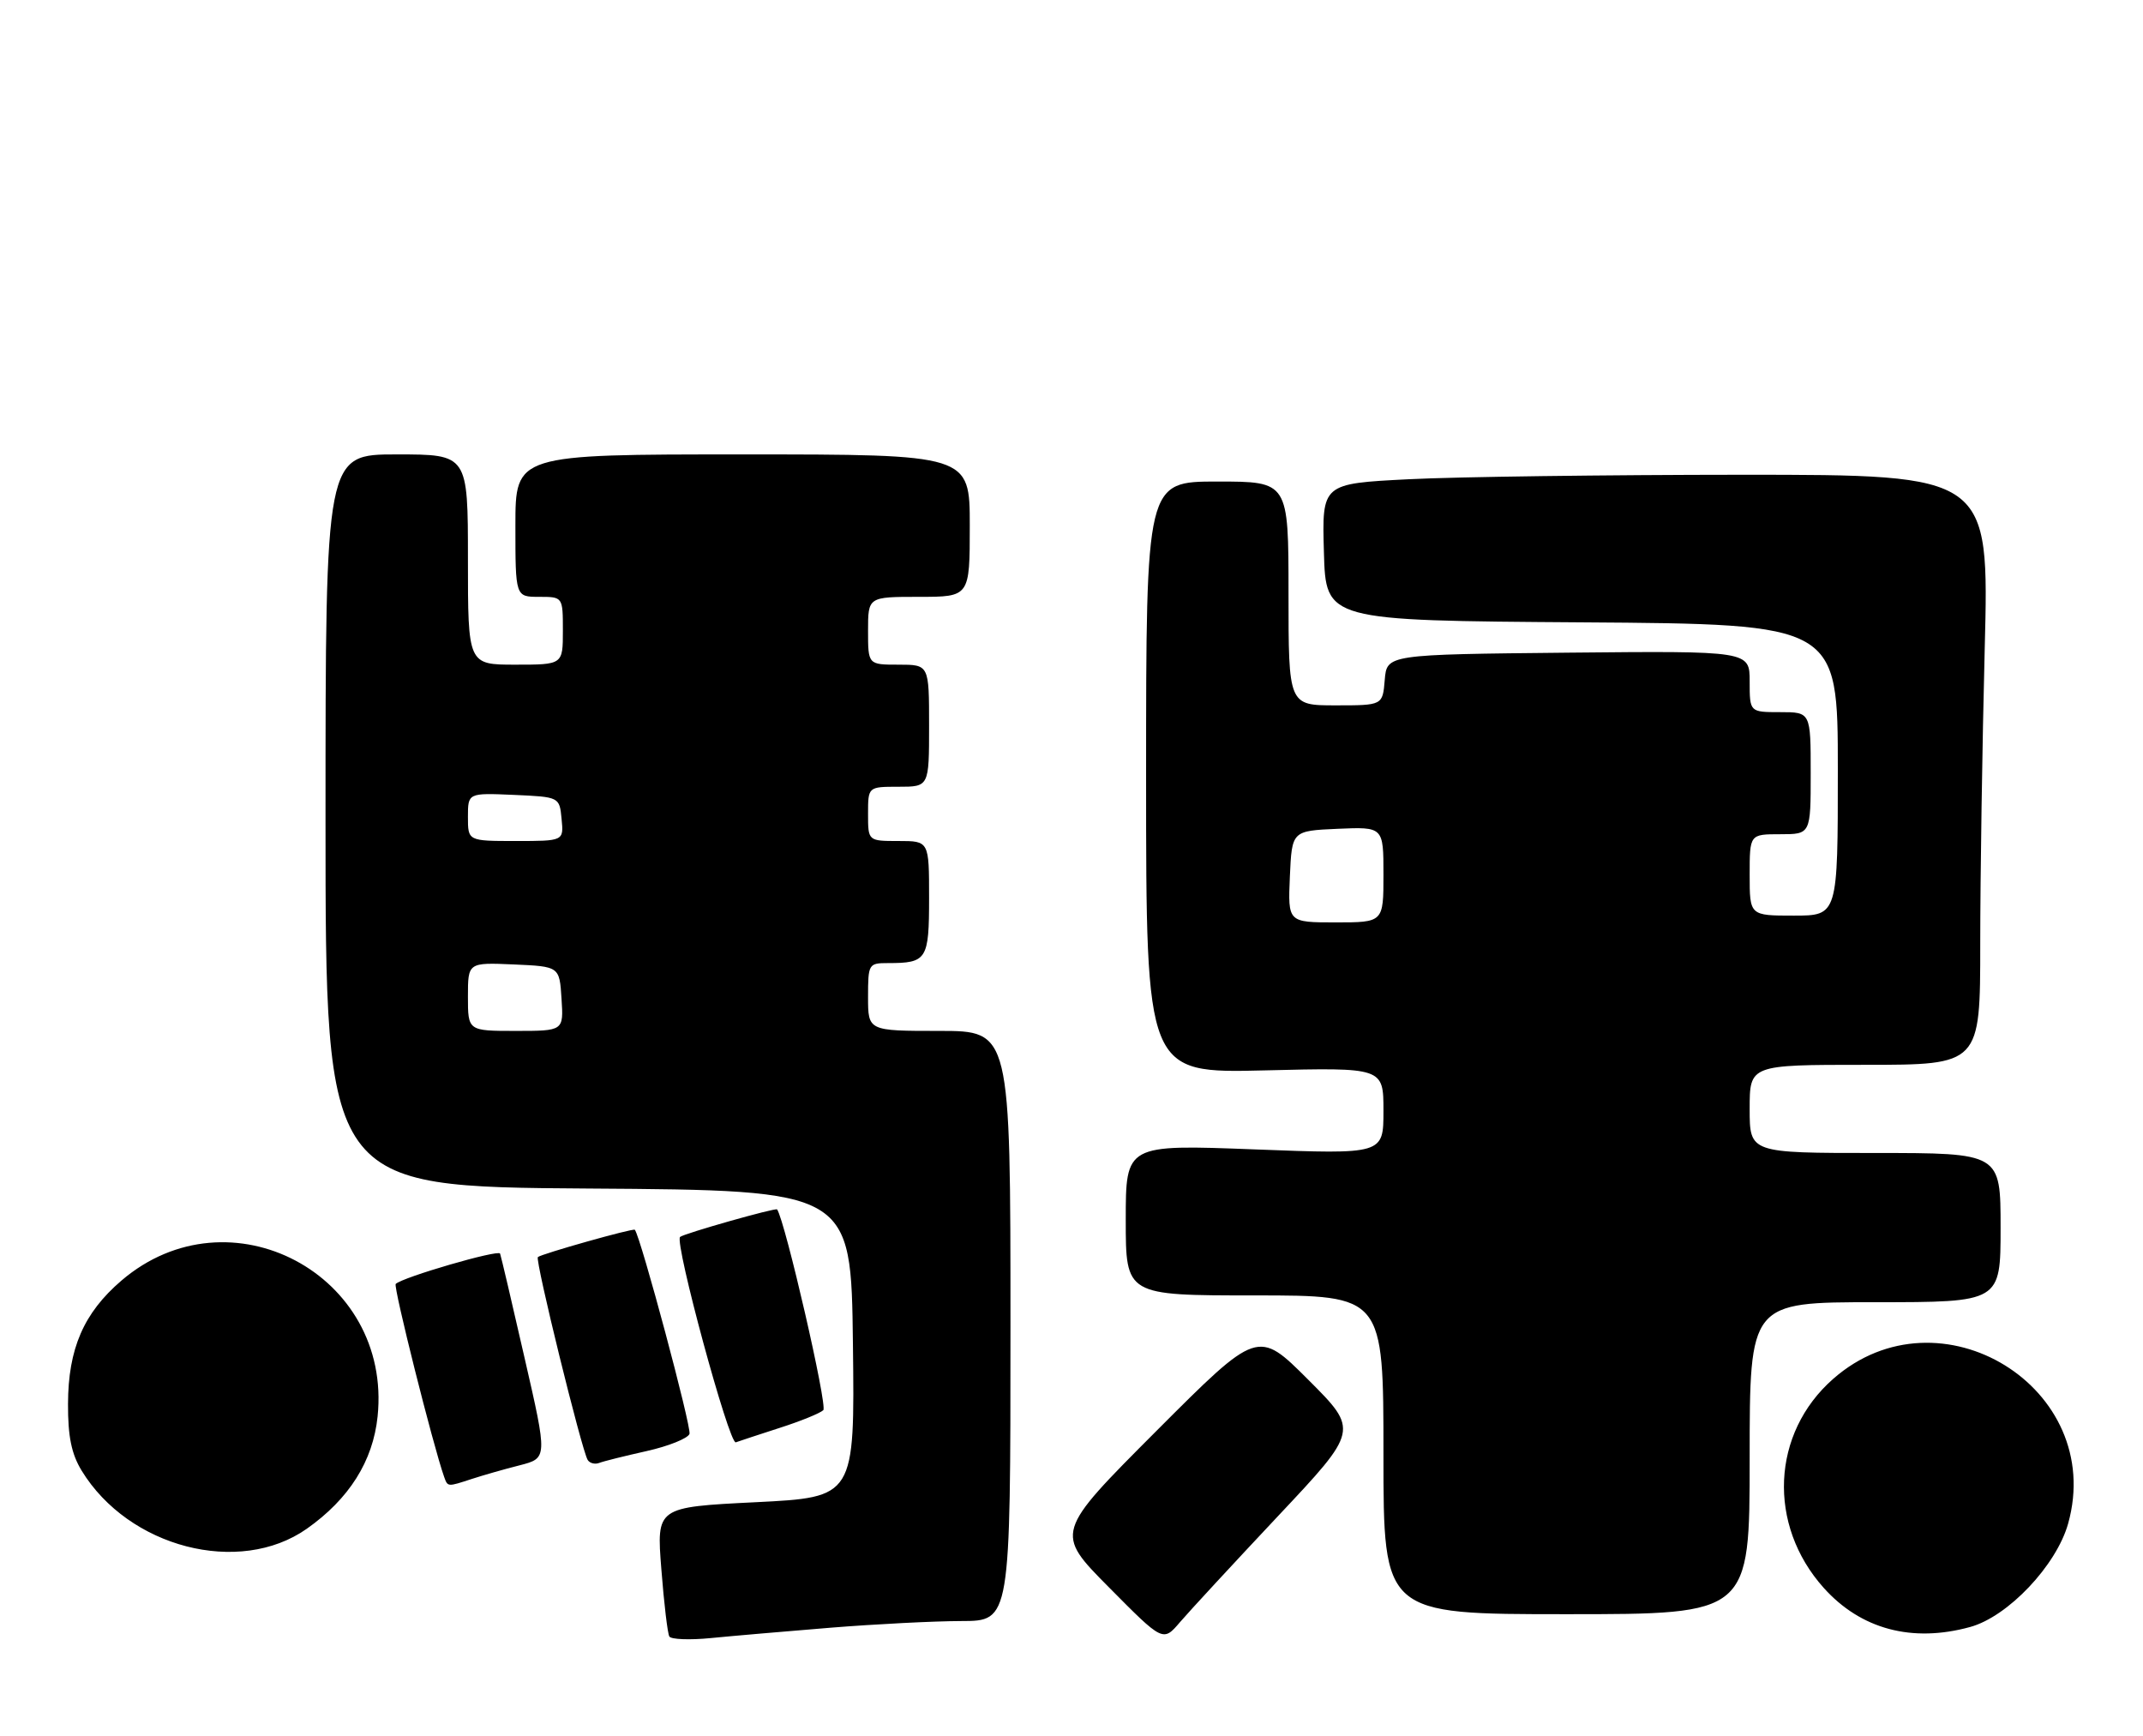 <?xml version="1.0" encoding="UTF-8" standalone="no"?>
<!DOCTYPE svg PUBLIC "-//W3C//DTD SVG 1.1//EN" "http://www.w3.org/Graphics/SVG/1.1/DTD/svg11.dtd" >
<svg xmlns="http://www.w3.org/2000/svg" xmlns:xlink="http://www.w3.org/1999/xlink" version="1.1" viewBox="0 0 316 256">
 <g >
 <path fill="currentColor"
d=" M 122.50 239.99 C 129.10 239.46 137.76 239.02 141.75 239.01 C 149.00 239.00 149.00 239.00 149.00 195.50 C 149.00 152.00 149.00 152.00 138.50 152.00 C 128.00 152.00 128.00 152.00 128.00 147.00 C 128.00 142.14 128.08 142.00 130.92 142.00 C 136.69 142.00 137.00 141.51 137.00 132.39 C 137.00 124.00 137.00 124.00 132.50 124.00 C 128.00 124.00 128.00 124.00 128.00 120.00 C 128.00 116.00 128.00 116.00 132.50 116.00 C 137.00 116.00 137.00 116.00 137.00 107.00 C 137.00 98.00 137.00 98.00 132.50 98.00 C 128.00 98.00 128.00 98.00 128.00 93.00 C 128.00 88.00 128.00 88.00 135.50 88.00 C 143.00 88.00 143.00 88.00 143.00 77.50 C 143.00 67.00 143.00 67.00 109.50 67.00 C 76.00 67.00 76.00 67.00 76.00 77.50 C 76.00 88.00 76.00 88.00 79.50 88.00 C 83.00 88.00 83.00 88.00 83.00 93.00 C 83.00 98.00 83.00 98.00 76.00 98.00 C 69.00 98.00 69.00 98.00 69.00 82.50 C 69.00 67.00 69.00 67.00 58.50 67.00 C 48.00 67.00 48.00 67.00 48.00 120.99 C 48.00 174.98 48.00 174.98 86.75 175.24 C 125.50 175.50 125.50 175.50 125.77 198.13 C 126.04 220.76 126.04 220.76 111.42 221.49 C 96.80 222.22 96.80 222.22 97.52 231.36 C 97.91 236.39 98.44 240.86 98.70 241.29 C 98.96 241.72 101.72 241.83 104.83 241.52 C 107.95 241.21 115.90 240.53 122.50 239.99 Z  M 188.43 223.56 C 200.36 210.88 200.36 210.88 192.92 203.44 C 185.48 196.00 185.48 196.00 170.51 210.99 C 155.54 225.99 155.54 225.99 163.52 234.04 C 171.50 242.10 171.50 242.10 174.00 239.17 C 175.38 237.56 181.87 230.54 188.43 223.56 Z  M 290.50 239.89 C 296.08 238.37 303.23 230.82 304.96 224.64 C 310.56 204.64 286.01 189.51 270.32 203.30 C 261.19 211.31 260.59 224.83 268.93 234.13 C 274.40 240.22 281.94 242.24 290.50 239.89 Z  M 258.00 215.00 C 258.00 192.00 258.00 192.00 276.50 192.00 C 295.00 192.00 295.00 192.00 295.00 181.00 C 295.00 170.00 295.00 170.00 276.50 170.00 C 258.00 170.00 258.00 170.00 258.00 163.50 C 258.00 157.00 258.00 157.00 275.00 157.00 C 292.00 157.00 292.00 157.00 292.00 139.16 C 292.00 129.35 292.30 109.78 292.66 95.66 C 293.32 70.00 293.32 70.00 256.91 70.00 C 236.88 70.01 214.75 70.30 207.72 70.66 C 194.93 71.31 194.93 71.31 195.22 81.41 C 195.50 91.50 195.50 91.50 233.25 91.76 C 271.00 92.02 271.00 92.02 271.00 113.51 C 271.00 135.00 271.00 135.00 264.50 135.00 C 258.00 135.00 258.00 135.00 258.00 129.00 C 258.00 123.00 258.00 123.00 262.50 123.00 C 267.00 123.00 267.00 123.00 267.00 114.00 C 267.00 105.00 267.00 105.00 262.50 105.00 C 258.00 105.00 258.00 105.00 258.00 100.48 C 258.00 95.97 258.00 95.97 231.25 96.23 C 204.50 96.50 204.50 96.50 204.19 100.25 C 203.88 104.00 203.88 104.00 196.94 104.00 C 190.00 104.00 190.00 104.00 190.00 87.50 C 190.00 71.00 190.00 71.00 179.50 71.00 C 169.00 71.00 169.00 71.00 169.00 114.63 C 169.00 158.25 169.00 158.25 186.50 157.82 C 204.00 157.39 204.00 157.39 204.00 163.79 C 204.00 170.20 204.00 170.20 185.00 169.47 C 166.00 168.74 166.00 168.74 166.00 179.87 C 166.00 191.00 166.00 191.00 185.00 191.00 C 204.00 191.00 204.00 191.00 204.00 214.50 C 204.00 238.00 204.00 238.00 231.00 238.00 C 258.00 238.00 258.00 238.00 258.00 215.00 Z  M 45.23 225.41 C 51.48 221.01 55.00 215.44 55.68 208.84 C 57.84 187.91 33.83 175.18 17.91 188.81 C 12.34 193.58 10.05 198.86 10.03 207.00 C 10.01 211.79 10.54 214.37 12.03 216.82 C 18.96 228.18 35.27 232.40 45.23 225.41 Z  M 69.60 218.05 C 71.20 217.53 74.35 216.62 76.62 216.05 C 80.74 214.99 80.74 214.99 77.36 200.25 C 75.51 192.14 73.88 185.20 73.74 184.83 C 73.51 184.20 59.34 188.32 58.35 189.31 C 57.97 189.69 63.85 213.12 65.49 217.75 C 66.03 219.25 65.96 219.24 69.60 218.05 Z  M 95.35 213.95 C 98.57 213.23 101.41 212.09 101.67 211.42 C 102.01 210.53 94.50 182.45 93.61 181.32 C 93.40 181.05 79.78 184.89 79.31 185.35 C 78.88 185.79 85.77 213.82 86.66 215.26 C 86.96 215.74 87.72 215.94 88.35 215.70 C 88.98 215.45 92.13 214.67 95.35 213.95 Z  M 115.00 210.52 C 118.03 209.55 120.91 208.38 121.40 207.92 C 122.06 207.32 115.79 180.08 114.59 178.32 C 114.40 178.03 100.76 181.90 100.28 182.38 C 99.44 183.23 107.52 213.01 108.50 212.66 C 109.05 212.46 111.97 211.50 115.00 210.52 Z  M 69.00 146.95 C 69.00 141.91 69.00 141.91 75.75 142.20 C 82.50 142.50 82.50 142.50 82.80 147.25 C 83.11 152.00 83.11 152.00 76.05 152.00 C 69.00 152.00 69.00 152.00 69.00 146.95 Z  M 69.00 120.45 C 69.00 116.91 69.00 116.91 75.75 117.20 C 82.50 117.50 82.50 117.50 82.81 120.75 C 83.13 124.00 83.13 124.00 76.06 124.00 C 69.00 124.00 69.00 124.00 69.00 120.45 Z  M 190.20 129.25 C 190.50 122.50 190.50 122.50 197.25 122.20 C 204.00 121.91 204.00 121.91 204.00 128.95 C 204.00 136.00 204.00 136.00 196.95 136.00 C 189.91 136.00 189.91 136.00 190.20 129.25 Z "/>
</g>
</svg>